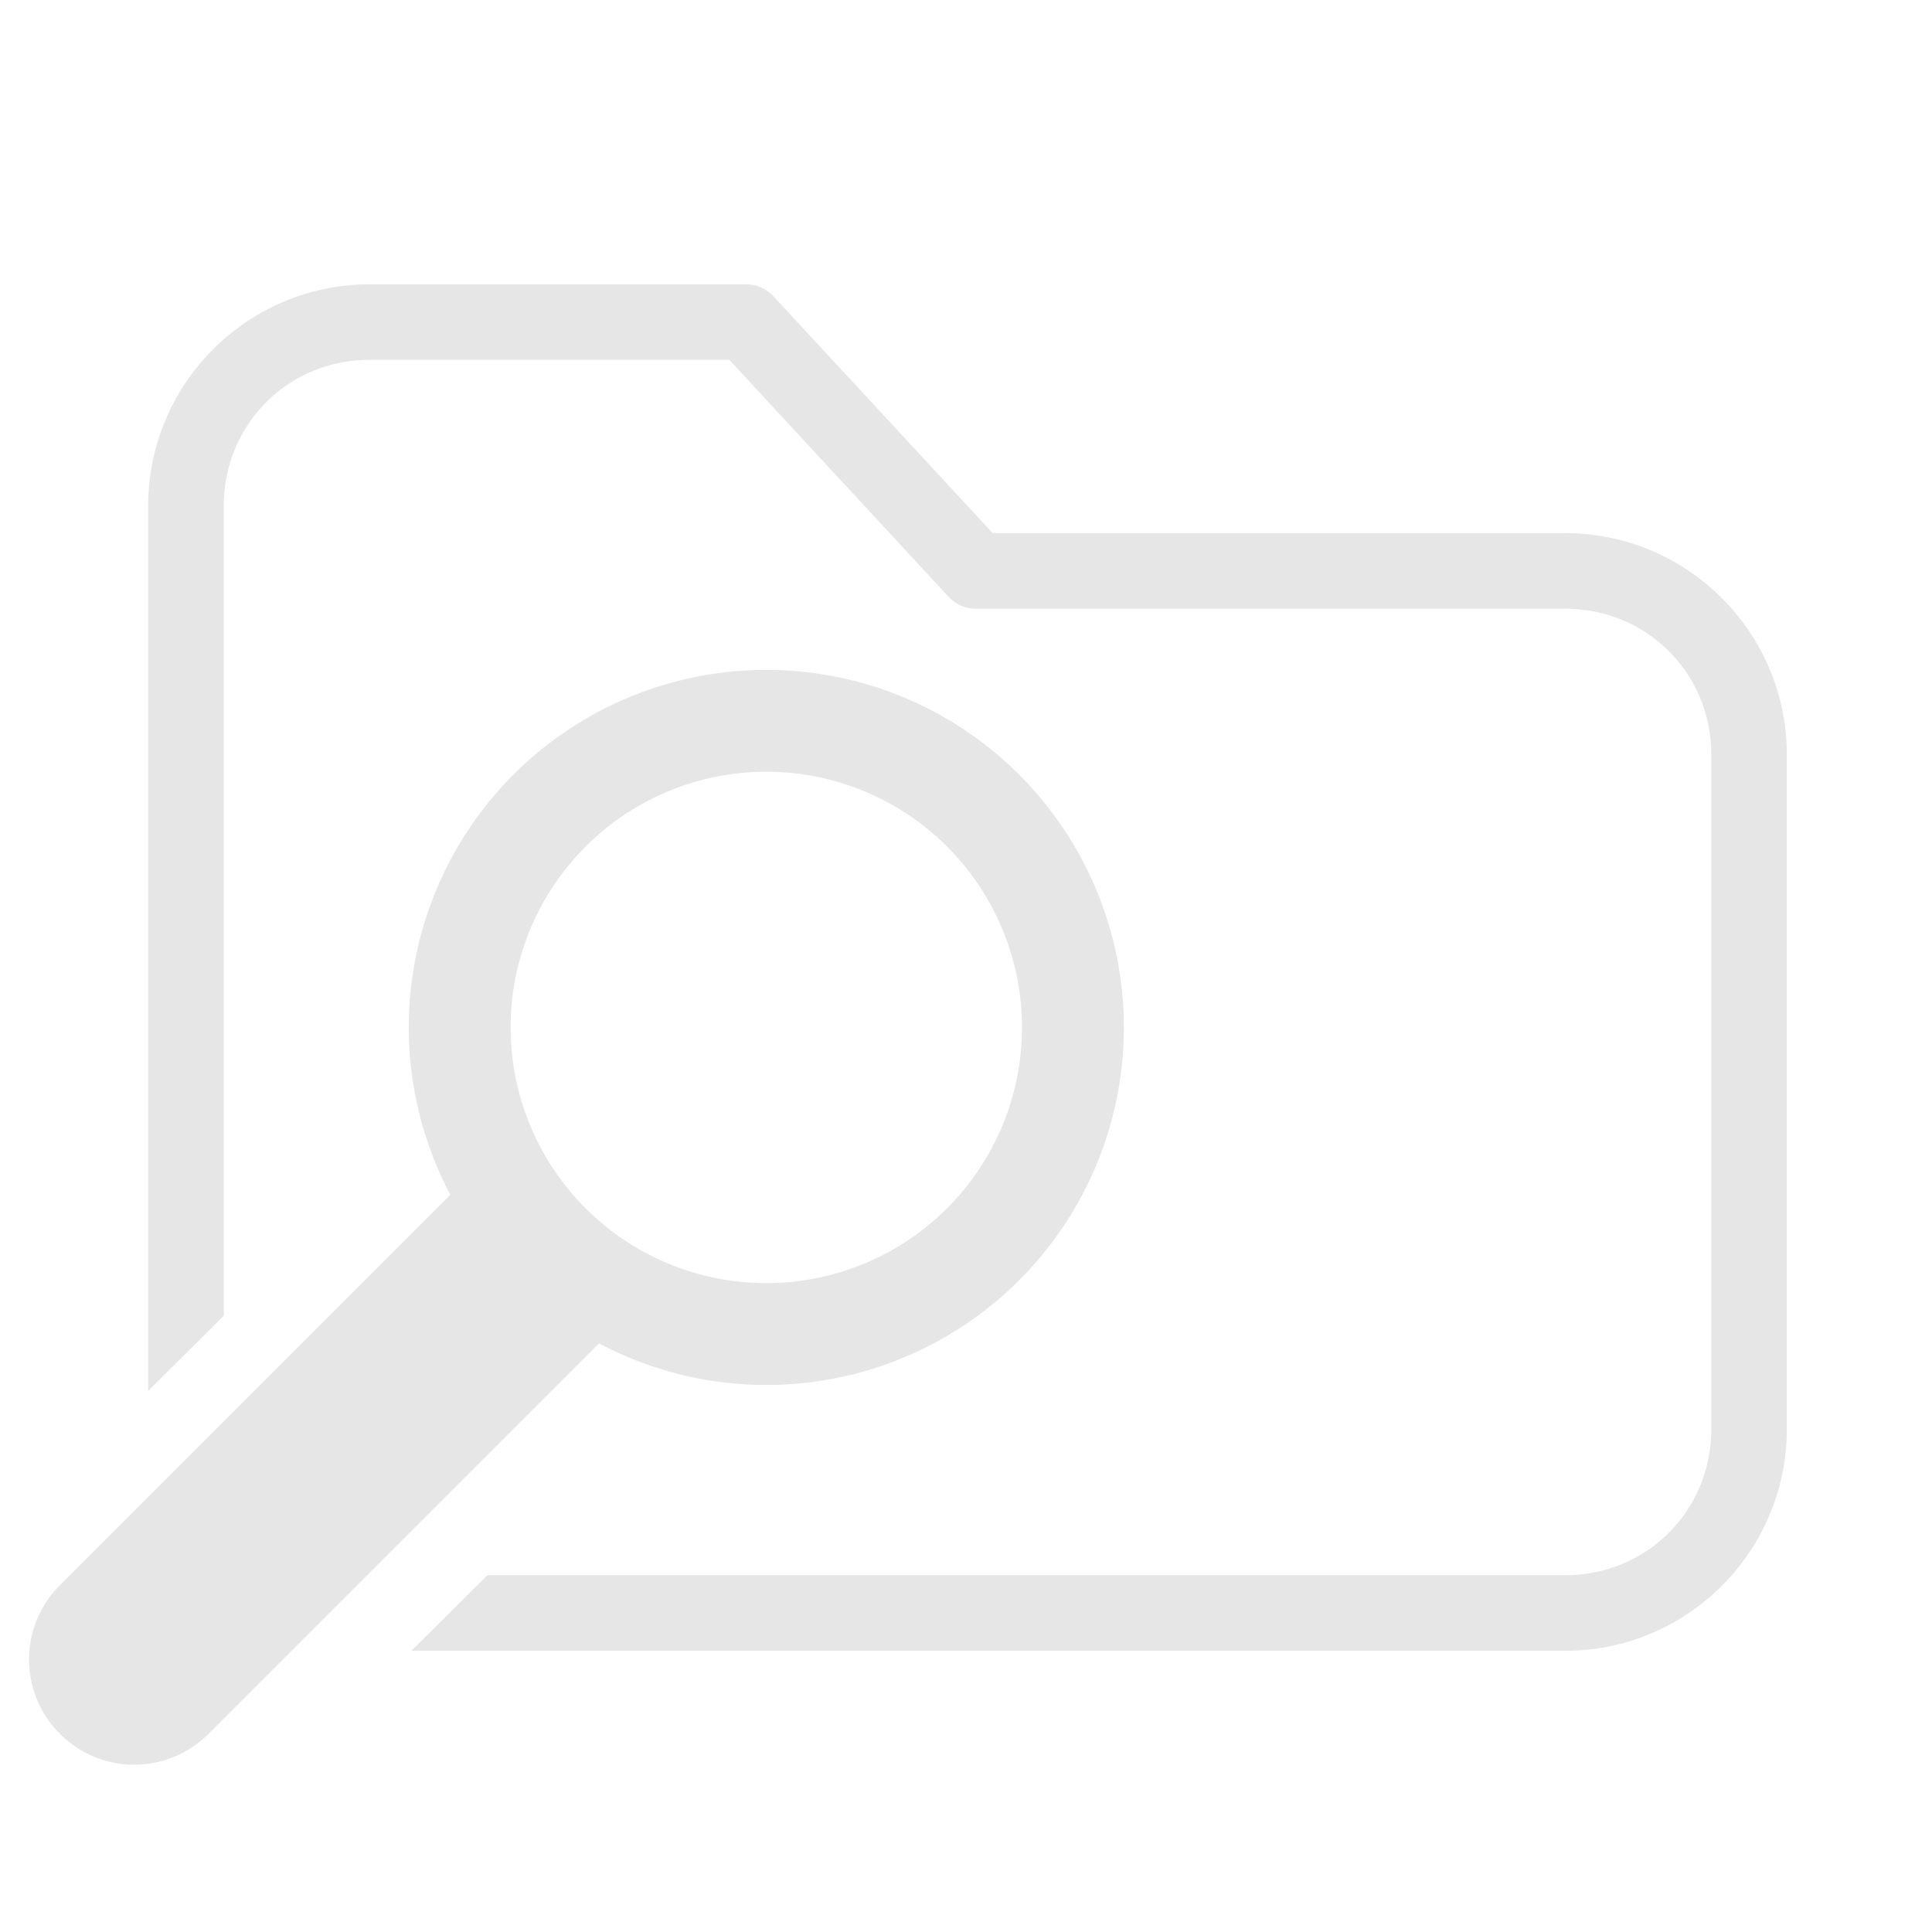 <?xml version="1.0" encoding="UTF-8" standalone="no"?>
<svg
   xmlns:dc="http://purl.org/dc/elements/1.1/"
   xmlns:cc="http://creativecommons.org/ns#"
   xmlns:rdf="http://www.w3.org/1999/02/22-rdf-syntax-ns#"
   xmlns:svg="http://www.w3.org/2000/svg"
   xmlns="http://www.w3.org/2000/svg"
   xmlns:sodipodi="http://sodipodi.sourceforge.net/DTD/sodipodi-0.dtd"
   xmlns:inkscape="http://www.inkscape.org/namespaces/inkscape"
   width="256"
   height="256"
   viewBox="0 0 67.733 67.733"
   version="1.1"
   id="svg856"
   inkscape:version="1.0.2-2 (e86c870879, 2021-01-15)"
   sodipodi:docname="folder-search-01.svg"
   inkscape:export-filename="I:\Storage\Projects\Icons\Vector\doc-01x256.png"
   inkscape:export-xdpi="600"
   inkscape:export-ydpi="600">
  <defs
     id="defs850" />
  <sodipodi:namedview
     id="base"
     pagecolor="#ffffff"
     bordercolor="#666666"
     borderopacity="1.0"
     inkscape:pageopacity="0.0"
     inkscape:pageshadow="2"
     inkscape:zoom="3.2497449"
     inkscape:cx="64.085568"
     inkscape:cy="130.86272"
     inkscape:document-units="mm"
     inkscape:current-layer="layer1"
     inkscape:document-rotation="0"
     showgrid="false"
     units="px"
     inkscape:window-width="2560"
     inkscape:window-height="1377"
     inkscape:window-x="-8"
     inkscape:window-y="-8"
     inkscape:window-maximized="1" />
  <g
     inkscape:label="Layer 1"
     inkscape:groupmode="layer"
     id="layer1">
    <path
       id="rect837"
       style="color:#000000;font-style:normal;font-variant:normal;font-weight:normal;font-stretch:normal;font-size:medium;line-height:normal;font-family:sans-serif;font-variant-ligatures:normal;font-variant-position:normal;font-variant-caps:normal;font-variant-numeric:normal;font-variant-alternates:normal;font-variant-east-asian:normal;font-feature-settings:normal;font-variation-settings:normal;text-indent:0;text-align:start;text-decoration:none;text-decoration-line:none;text-decoration-style:solid;text-decoration-color:#000000;letter-spacing:normal;word-spacing:normal;text-transform:none;writing-mode:lr-tb;direction:ltr;text-orientation:mixed;dominant-baseline:auto;baseline-shift:baseline;text-anchor:start;white-space:normal;shape-padding:0;shape-margin:0;inline-size:0;clip-rule:nonzero;display:inline;overflow:visible;visibility:visible;opacity:1;isolation:auto;mix-blend-mode:normal;color-interpolation:sRGB;color-interpolation-filters:linearRGB;solid-color:#000000;solid-opacity:1;vector-effect:none;fill:#e6e6e6;fill-opacity:1;fill-rule:nonzero;stroke:none;stroke-width:3.78;stroke-linecap:butt;stroke-linejoin:round;stroke-miterlimit:4;stroke-dasharray:none;stroke-dashoffset:0;stroke-opacity:1;color-rendering:auto;image-rendering:auto;shape-rendering:auto;text-rendering:auto;enable-background:accumulate;stop-color:#000000;stop-opacity:1"
       d="M 48.912 37.611 C 32.761 37.611 19.605 50.765 19.605 66.916 L 19.605 99.84 L 19.605 146.309 L 19.605 184.008 L 29.609 174.068 L 29.609 146.309 L 29.609 99.84 L 29.609 66.916 C 29.609 56.132 38.128 47.605 48.912 47.605 L 96.488 47.605 L 125.477 78.934 A 5 5 0 0 0 129.146 80.537 L 207.084 80.537 C 217.868 80.537 226.395 89.056 226.395 99.84 L 226.395 189.08 C 226.395 199.864 217.868 208.391 207.084 208.391 L 64.49 208.391 L 54.424 218.393 L 207.084 218.393 C 223.235 218.393 236.391 205.231 236.391 189.08 L 236.391 99.84 C 236.391 83.689 223.235 70.533 207.084 70.533 L 131.332 70.533 L 102.342 39.213 A 5 5 0 0 0 98.674 37.611 L 48.912 37.611 z "
       transform="scale(0.265)" />
    <path
       id="path841"
       style="fill:#e6e6e6;stroke-width:2.149;stroke-linejoin:round"
       d="m 35.663,27.091 a 12.535,12.535 0 0 0 -17.661,0.066 12.535,12.535 0 0 0 -2.213,14.73 L 2.101,55.574 c -1.443,1.443 -1.444,3.767 -2.983e-4,5.211 1.443,1.443 3.767,1.443 5.211,-2.98e-4 L 20.999,47.097 a 12.535,12.535 0 0 0 14.73,-2.213 12.535,12.535 0 0 0 0,-17.727 12.535,12.535 0 0 0 -0.066,-0.066 z m -2.513,2.537 a 8.964,8.964 0 0 1 0.054,0.054 8.964,8.964 0 0 1 0,12.677 8.964,8.964 0 0 1 -12.677,0 8.964,8.964 0 0 1 0,-12.677 8.964,8.964 0 0 1 12.623,-0.054 z" />
  </g>
</svg>
